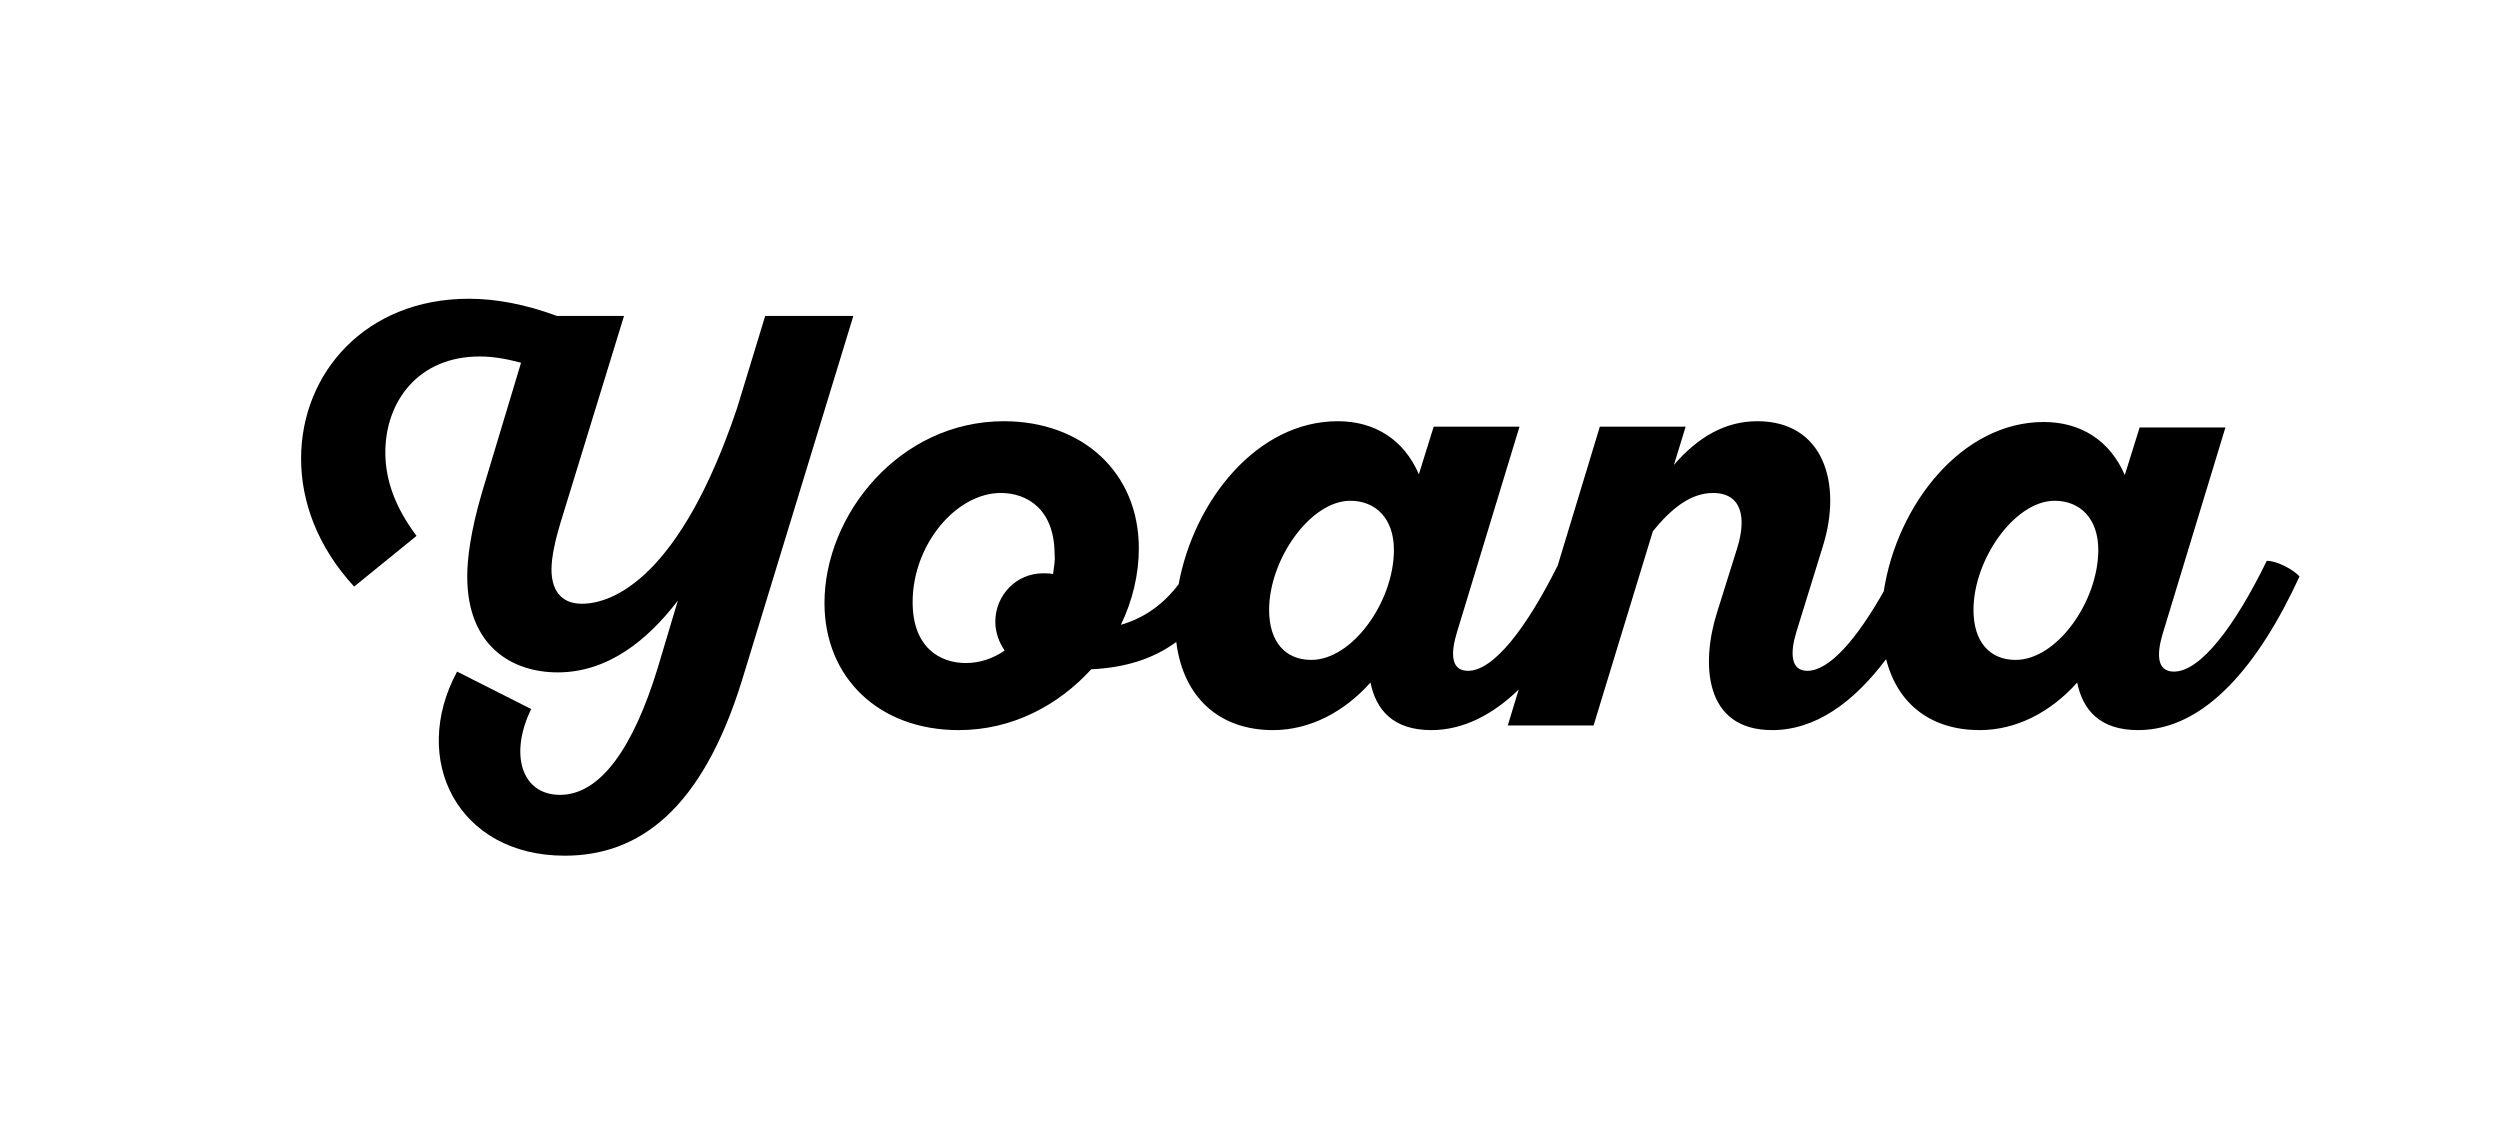 <?xml version="1.0" encoding="utf-8"?>
<!-- Generator: Adobe Illustrator 19.0.0, SVG Export Plug-In . SVG Version: 6.00 Build 0)  -->
<svg id="YoanaMask" version="1.1" xmlns="http://www.w3.org/2000/svg" xmlns:xlink="http://www.w3.org/1999/xlink" x="0px" y="0px"
	 viewBox="0 0 320.5 144" style="enable-background:new 0 0 320.5 144;" xml:space="preserve">
<style type="text/css">
	.st0{fill:none;stroke:#CEFF00;stroke-width:12;stroke-miterlimit:10;}
	.st1{fill:none;stroke:#FF0000;stroke-width:12;stroke-miterlimit:10;}
	.st2{fill:none;stroke:#00CFFF;stroke-width:12;stroke-miterlimit:10;}
	.st3{fill:none;stroke:#FFD400;stroke-width:12;stroke-miterlimit:10;}
	.st4{fill:none;stroke:#FF7F00;stroke-width:12;stroke-miterlimit:10;}
</style>
<g id="Yoana">
	<g id="XMLID_1_">
		<path id="Y" d="M98.1,40.5l-3.6,11.8C87.2,74,78.6,77.4,74.6,77.4c-2.8,0-3.9-1.9-3.9-4.4c0-1.6,0.5-3.8,1.1-5.8L80,40.5h-8.6
			c-4.1-1.5-7.8-2.2-11.3-2.2c-13.2,0-21.5,9.5-21.5,20.5c0,5.5,2.1,11.3,6.8,16.4l8-6.5c-2.7-3.6-4-7.1-4-10.7
			c0-6.5,4.2-12.3,12.1-12.3c1.7,0,3.4,0.3,5.3,0.8l-5,16.6c-1.5,5.1-1.9,8.6-1.9,10.8c0,8.9,5.7,12.3,11.6,12.3
			c6.4,0,11.5-4.1,15.4-9.2l-2.6,8.7c-3.1,10.1-7.3,16.2-12.5,16.2c-5,0-6.5-5.3-3.7-11l-9.5-4.8c-6.1,11.3,0.1,23.6,13.8,23.6
			c9.6,0,17.6-6,22.7-22.4l14.3-46.8H98.1z"/>
		<path id="OANA" d="M290.6,71.9c-4.1,8.4-8.5,14.2-11.9,14.2c-2.3,0-2.2-2.4-1.4-5l8-26.3h-11l-1.9,6.1c-1.9-4.4-5.6-6.8-10.4-6.8
			c-10.5,0-18.8,10.6-20.5,21.7c-3.5,6.2-7,10.2-9.8,10.2c-2.2,0-2.2-2.4-1.4-5l3.4-11c2.5-8,0.1-16-8.4-16c-4.1,0-7.6,2-10.7,5.6
			l1.5-4.9h-11l-5.4,17.8c-4,8-8.2,13.5-11.5,13.5c-2.3,0-2.2-2.4-1.4-5l8-26.3h-11l-1.9,6.1c-1.9-4.4-5.6-6.8-10.4-6.8
			c-10.3,0-18.4,10.1-20.4,20.9c-1.9,2.5-4.3,4.3-7.4,5.2c1.5-3.1,2.3-6.5,2.3-9.8c0-9.8-7.3-16.3-17.3-16.3c-13.4,0-23,12-23,23.3
			c0,9.6,7,16.3,17.2,16.3c6.9,0,12.8-3.2,17-7.8c4.3-0.2,7.9-1.3,10.9-3.5c0.9,7.2,5.6,11.3,12.4,11.3c4.7,0,9.1-2.3,12.5-6.1
			c0.7,3.5,2.9,6.1,7.8,6.1c4.1,0,7.9-2,11.2-5.2l-1.4,4.6h11l7.6-24.9c2.2-2.7,4.7-4.9,7.7-4.9c3.8,0,4.3,3.3,3.1,7.1l-2.6,8.3
			c-2,6.4-1.7,15,7.1,15c5.5,0,10.4-3.5,14.6-9.1c1.5,5.9,5.9,9.1,12,9.1c4.7,0,9.1-2.3,12.5-6.1c0.7,3.5,2.9,6.1,7.8,6.1
			c8.6,0,15.5-8.4,20.7-19.7C294.1,73.1,292,71.9,290.6,71.9z M135,73.6c-0.4-0.1-0.8-0.1-1.3-0.1c-3.4,0-6.1,2.8-6.1,6.2
			c0,1.4,0.5,2.7,1.2,3.7c-1.6,1.1-3.3,1.6-5,1.6c-3.3,0-6.8-2-6.8-7.8c0-7.4,5.6-14,11.3-14c3.3,0,6.9,2,6.9,7.9
			C135.3,71.8,135.1,72.8,135,73.6z M168.1,84.6c-3.3,0-5.4-2.3-5.4-6.4c0-6.5,5.3-14,10.4-14c3.3,0,5.6,2.3,5.6,6.3
			C178.7,77.1,173.4,84.6,168.1,84.6z M258.4,84.6c-3.3,0-5.4-2.3-5.4-6.4c0-6.5,5.3-14,10.4-14c3.3,0,5.6,2.3,5.6,6.3
			C269,77.1,263.7,84.6,258.4,84.6z"/>
	</g>
</g>
</svg>
